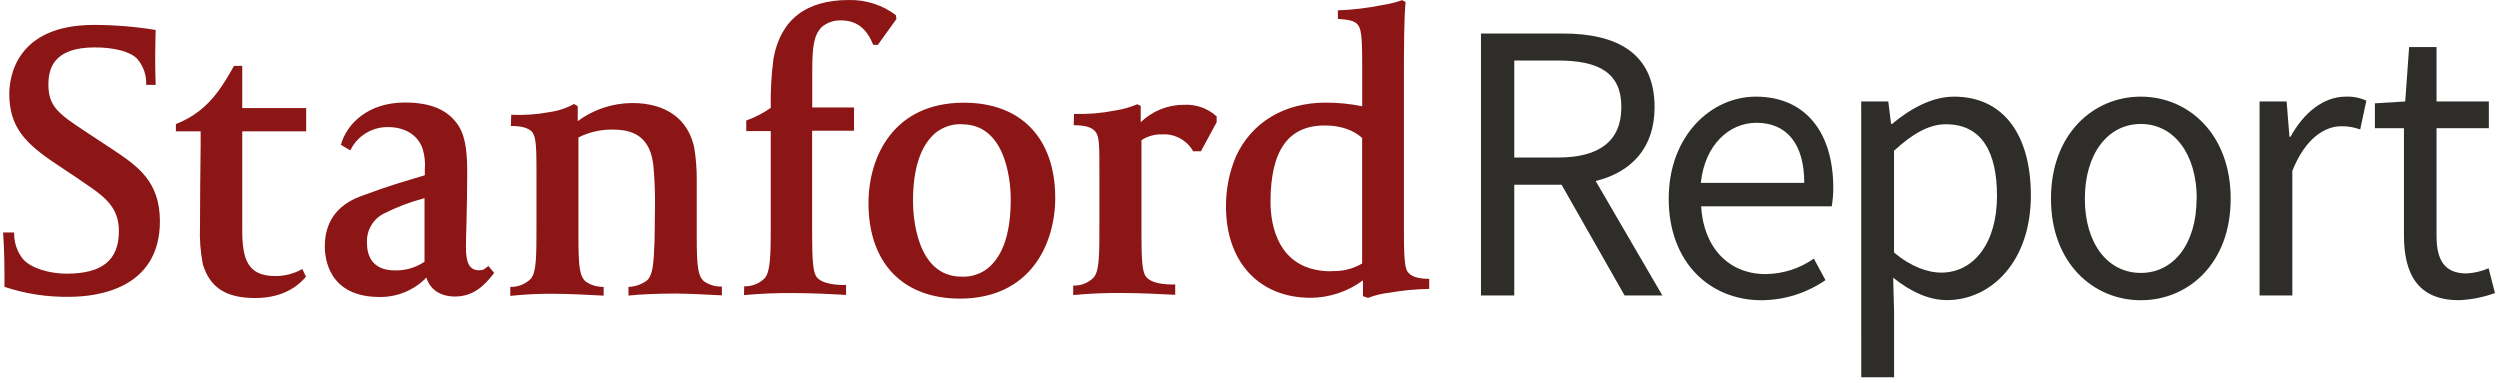 <svg width="405" height="62" viewBox="0 0 405 62" fill="none" xmlns="http://www.w3.org/2000/svg">
<path d="M61.495 48.111C53.25 48.111 52.619 41.876 52.619 39.945C52.619 37.694 53.212 33.701 58.465 31.78C63.877 29.783 65.054 29.557 68.819 28.39V27.448C68.919 26.311 68.794 25.165 68.452 24.076C67.746 21.957 65.675 20.591 62.889 20.591C61.612 20.564 60.355 20.905 59.267 21.573C58.179 22.241 57.306 23.208 56.751 24.359L55.227 23.464C56.168 20.026 59.651 16.608 65.581 16.608C69.826 16.608 72.603 17.804 74.288 20.375C75.577 22.428 75.69 25.282 75.69 28.258C75.69 30.876 75.615 33.786 75.568 36.141C75.521 37.76 75.483 39.154 75.483 40.021C75.483 42.149 75.822 43.788 77.61 43.788C78.345 43.788 78.486 43.59 79.116 43.082L80.058 44.212C78.448 46.303 76.688 48.035 73.713 48.035C71.313 48.035 69.638 46.877 69.082 44.956C68.1 45.972 66.92 46.776 65.615 47.318C64.31 47.861 62.908 48.131 61.495 48.111ZM68.772 32.1C66.468 32.709 64.234 33.558 62.107 34.634C61.252 35.089 60.547 35.782 60.075 36.629C59.605 37.476 59.388 38.441 59.453 39.409C59.453 41.047 60.036 43.807 63.98 43.807C65.684 43.846 67.358 43.356 68.772 42.404V32.1ZM0.726 46.434C0.726 43.383 0.726 40.784 0.5 37.657H2.298C2.24 39.232 2.755 40.774 3.747 41.998C5.037 43.458 8.021 44.334 10.788 44.334C16.568 44.334 19.26 42.14 19.26 37.44C19.26 33.4 16.765 31.733 13.311 29.397L12.784 29.03L9.15 26.6C4.096 23.257 1.507 20.573 1.507 15.214C1.507 12.596 2.514 4.035 15.241 4.035C18.583 4.041 21.919 4.315 25.218 4.854C25.218 5.259 25.143 7.218 25.143 8.866C25.143 10.75 25.143 11.409 25.218 13.745H23.674C23.717 12.968 23.606 12.19 23.347 11.457C23.089 10.723 22.688 10.047 22.169 9.469C20.945 8.254 18.234 7.68 15.372 7.68C8.623 7.68 7.842 11.145 7.842 13.745C7.842 17.333 9.678 18.538 13.669 21.194L18.29 24.236C22.206 26.855 25.905 29.322 25.905 35.839C25.905 46.858 15.645 48.083 11.231 48.083C7.663 48.141 4.112 47.597 0.726 46.472V46.434ZM82.816 18.595C84.871 18.689 86.93 18.547 88.953 18.171C90.373 17.984 91.746 17.534 93 16.843L93.593 17.201V19.622C96.147 17.732 99.237 16.706 102.413 16.692C107.873 16.692 111.459 19.245 112.466 23.897C112.759 25.693 112.894 27.512 112.871 29.331V38.231C112.871 43.251 113.069 44.654 114.01 45.549C114.868 46.152 115.899 46.459 116.947 46.425V47.847C114.998 47.753 111.525 47.555 109.417 47.555C106.593 47.555 103.505 47.687 101.811 47.885V46.481C102.926 46.446 104 46.057 104.88 45.37C105.755 44.494 105.906 42.742 106.037 38.966C106.037 37.836 106.103 35.453 106.103 33.701C106.146 31.384 106.058 29.067 105.84 26.76C105.388 22.824 103.326 20.997 99.401 20.997C97.427 20.94 95.469 21.377 93.706 22.268V38.278C93.706 43.298 93.904 44.702 94.864 45.596C95.72 46.196 96.747 46.503 97.792 46.472V47.894C95.278 47.762 92.257 47.602 90.327 47.602C87.769 47.549 85.21 47.659 82.665 47.932V46.481C83.275 46.497 83.881 46.39 84.449 46.167C85.016 45.944 85.533 45.609 85.969 45.182C86.91 44.136 86.91 41.546 86.91 36.376V27.693C86.91 23.925 86.835 22.334 86.308 21.524C85.894 20.893 84.849 20.384 82.759 20.413L82.816 18.595ZM120.561 46.378C121.171 46.401 121.779 46.299 122.348 46.077C122.916 45.855 123.433 45.518 123.865 45.088C124.807 44.042 124.863 41.471 124.863 36.301V21.232H120.891V19.527C122.301 19.023 123.636 18.333 124.863 17.474C124.808 14.782 124.959 12.09 125.315 9.422C126.482 3.159 130.605 0.004 137.486 0.004C140.235 -0.065 142.928 0.794 145.129 2.443L145.223 3.084L142.211 7.265H141.467C140.441 4.741 138.907 3.3 136.177 3.3C135.06 3.278 133.973 3.663 133.118 4.383C131.819 5.702 131.584 7.651 131.584 11.531V17.408H138.352V21.175H131.565V38.043C131.565 42.036 131.716 44.005 132.233 44.786C133.081 46.058 135.754 46.208 137.062 46.161V47.772C134.831 47.64 131.414 47.48 128.769 47.48C126.017 47.443 123.264 47.553 120.524 47.809L120.561 46.378ZM155.511 48.374C146.24 48.374 140.696 42.582 140.696 32.92C140.696 25.385 144.743 16.636 156.152 16.636C165.423 16.636 170.949 22.4 170.949 32.081C170.93 39.587 166.882 48.374 155.493 48.374H155.511ZM155.897 20.121C154.337 20.045 152.803 20.537 151.577 21.505C149.148 23.558 147.906 27.259 147.906 32.571C147.906 34.615 148.292 44.815 155.775 44.815C157.322 44.893 158.845 44.404 160.058 43.439C162.515 41.396 163.738 37.666 163.738 32.355C163.767 30.367 163.343 20.14 155.879 20.14L155.897 20.121ZM173.989 18.454C176.218 18.523 178.447 18.34 180.634 17.907C181.874 17.72 183.085 17.378 184.24 16.89L184.795 17.163V19.8C186.675 17.98 189.191 16.966 191.808 16.975C192.77 16.922 193.734 17.061 194.642 17.384C195.55 17.708 196.385 18.209 197.098 18.859V19.8L194.547 24.509H193.295C192.795 23.624 192.055 22.897 191.161 22.412C190.267 21.927 189.255 21.704 188.24 21.769C187.062 21.732 185.901 22.061 184.917 22.71V38.034C184.917 42.027 185.049 43.92 185.576 44.711C186.414 45.992 188.937 46.123 190.386 46.077V47.762C188.297 47.649 184.738 47.47 182.112 47.47C179.357 47.429 176.601 47.539 173.857 47.8V46.255C174.468 46.286 175.078 46.187 175.647 45.964C176.217 45.742 176.733 45.401 177.161 44.965C178.102 43.91 178.102 41.415 178.102 36.244V27.561C178.102 23.794 178.102 22.174 177.509 21.392C176.916 20.61 175.9 20.309 173.942 20.281L173.989 18.454ZM216.733 1.68C219.13 1.589 221.516 1.305 223.868 0.833C224.992 0.664 226.098 0.393 227.172 0.023L227.708 0.334C227.445 2.839 227.435 8.489 227.435 12.492V37.289C227.435 40.991 227.501 43.279 228.028 44.023C228.555 44.767 229.628 45.172 231.53 45.172V46.802C229.339 46.84 227.155 47.051 224.997 47.433C223.842 47.558 222.709 47.837 221.628 48.261L220.799 47.979V45.417C218.346 47.234 215.38 48.224 212.328 48.243C203.988 48.243 198.613 42.451 198.613 33.494C198.585 30.68 199.139 27.89 200.241 25.3C202.802 19.782 208.082 16.627 214.747 16.627C216.738 16.622 218.725 16.817 220.677 17.21V10.74C220.677 6.973 220.62 4.939 220.065 4.148C219.651 3.526 219.02 3.206 216.742 3.065L216.733 1.68ZM215.679 43.91C217.425 43.998 219.16 43.572 220.667 42.686V22.362C220.169 21.882 218.333 20.328 214.606 20.328C208.694 20.328 205.823 24.378 205.823 32.712C205.823 36.206 206.868 43.948 215.679 43.948V43.91ZM49.569 44.824C48.628 45.935 46.284 48.28 41.343 48.28C36.636 48.28 34.029 46.613 32.871 42.855C32.471 40.819 32.312 38.742 32.4 36.668C32.4 31.799 32.457 27.9 32.504 23.398V21.279H28.494V20.092C29.847 19.58 31.116 18.869 32.259 17.983C34.612 16.165 36.118 13.877 37.907 10.674H39.243V17.512H49.598V21.279H39.243V37.233C39.243 42.008 40.109 44.72 44.618 44.72C46.145 44.724 47.647 44.332 48.976 43.581L49.569 44.824Z" fill="#8C1515"/>
<path d="M269.304 47.866L258.498 29.322C264.259 27.909 268.043 23.982 268.043 17.371C268.043 8.537 261.84 5.429 253.199 5.429H239.917V47.866H245.311V29.925H252.973L263.186 47.866H269.304ZM245.311 9.808H252.427C259.016 9.808 262.659 11.786 262.659 17.342C262.659 22.899 259.025 25.517 252.427 25.517H245.311V9.808Z" fill="#2E2D29"/>
<path d="M270.33 32.194C270.33 21.966 277.22 15.656 284.449 15.656C292.46 15.656 296.987 21.42 296.987 30.405C296.995 31.418 296.913 32.429 296.743 33.428H275.582C275.968 40.086 280.035 44.4 286.021 44.4C288.823 44.379 291.551 43.505 293.843 41.895L295.726 45.379C292.68 47.481 289.072 48.616 285.372 48.638C276.994 48.638 270.33 42.516 270.33 32.194ZM292.29 29.623C292.29 23.322 289.466 19.894 284.544 19.894C280.129 19.894 276.185 23.445 275.535 29.623H292.29Z" fill="#2E2D29"/>
<path d="M301.515 16.438H305.901L306.353 20.064H306.532C309.356 17.7 312.904 15.656 316.547 15.656C324.661 15.656 329 21.966 329 31.667C329 42.375 322.571 48.619 315.399 48.619C312.518 48.619 309.572 47.301 306.692 44.984L306.842 50.474V61.117H301.524L301.515 16.438ZM323.513 31.723C323.513 24.782 321.141 20.13 315.229 20.13C312.565 20.13 309.883 21.599 306.833 24.424V40.896C309.657 43.288 312.405 44.164 314.476 44.164C319.682 44.164 323.513 39.484 323.513 31.723Z" fill="#2E2D29"/>
<path d="M332.257 32.194C332.257 21.703 339.109 15.656 346.809 15.656C354.509 15.656 361.371 21.703 361.371 32.194C361.371 42.686 354.509 48.638 346.809 48.638C339.109 48.638 332.257 42.601 332.257 32.194ZM355.874 32.194C355.874 24.989 352.212 20.083 346.809 20.083C341.406 20.083 337.745 24.989 337.745 32.194C337.745 39.399 341.406 44.212 346.809 44.212C352.212 44.212 355.846 39.389 355.846 32.194H355.874Z" fill="#2E2D29"/>
<path d="M366.05 16.438H370.436L370.888 22.155H371.067C373.251 18.171 376.46 15.657 380 15.657C381.152 15.605 382.301 15.828 383.351 16.306L382.353 20.968C381.378 20.618 380.349 20.443 379.313 20.45C376.658 20.45 373.486 22.334 371.359 27.683V47.866H366.05V16.438Z" fill="#2E2D29"/>
<path d="M389.441 38.147V20.77H384.734V16.74L389.648 16.438L390.279 7.623H394.721V16.438H403.193V20.77H394.721V38.231C394.721 42.074 395.964 44.297 399.579 44.297C400.811 44.233 402.023 43.949 403.155 43.458L404.181 47.47C402.312 48.159 400.346 48.55 398.355 48.629C391.709 48.638 389.441 44.4 389.441 38.147Z" fill="#2E2D29"/>
</svg>
